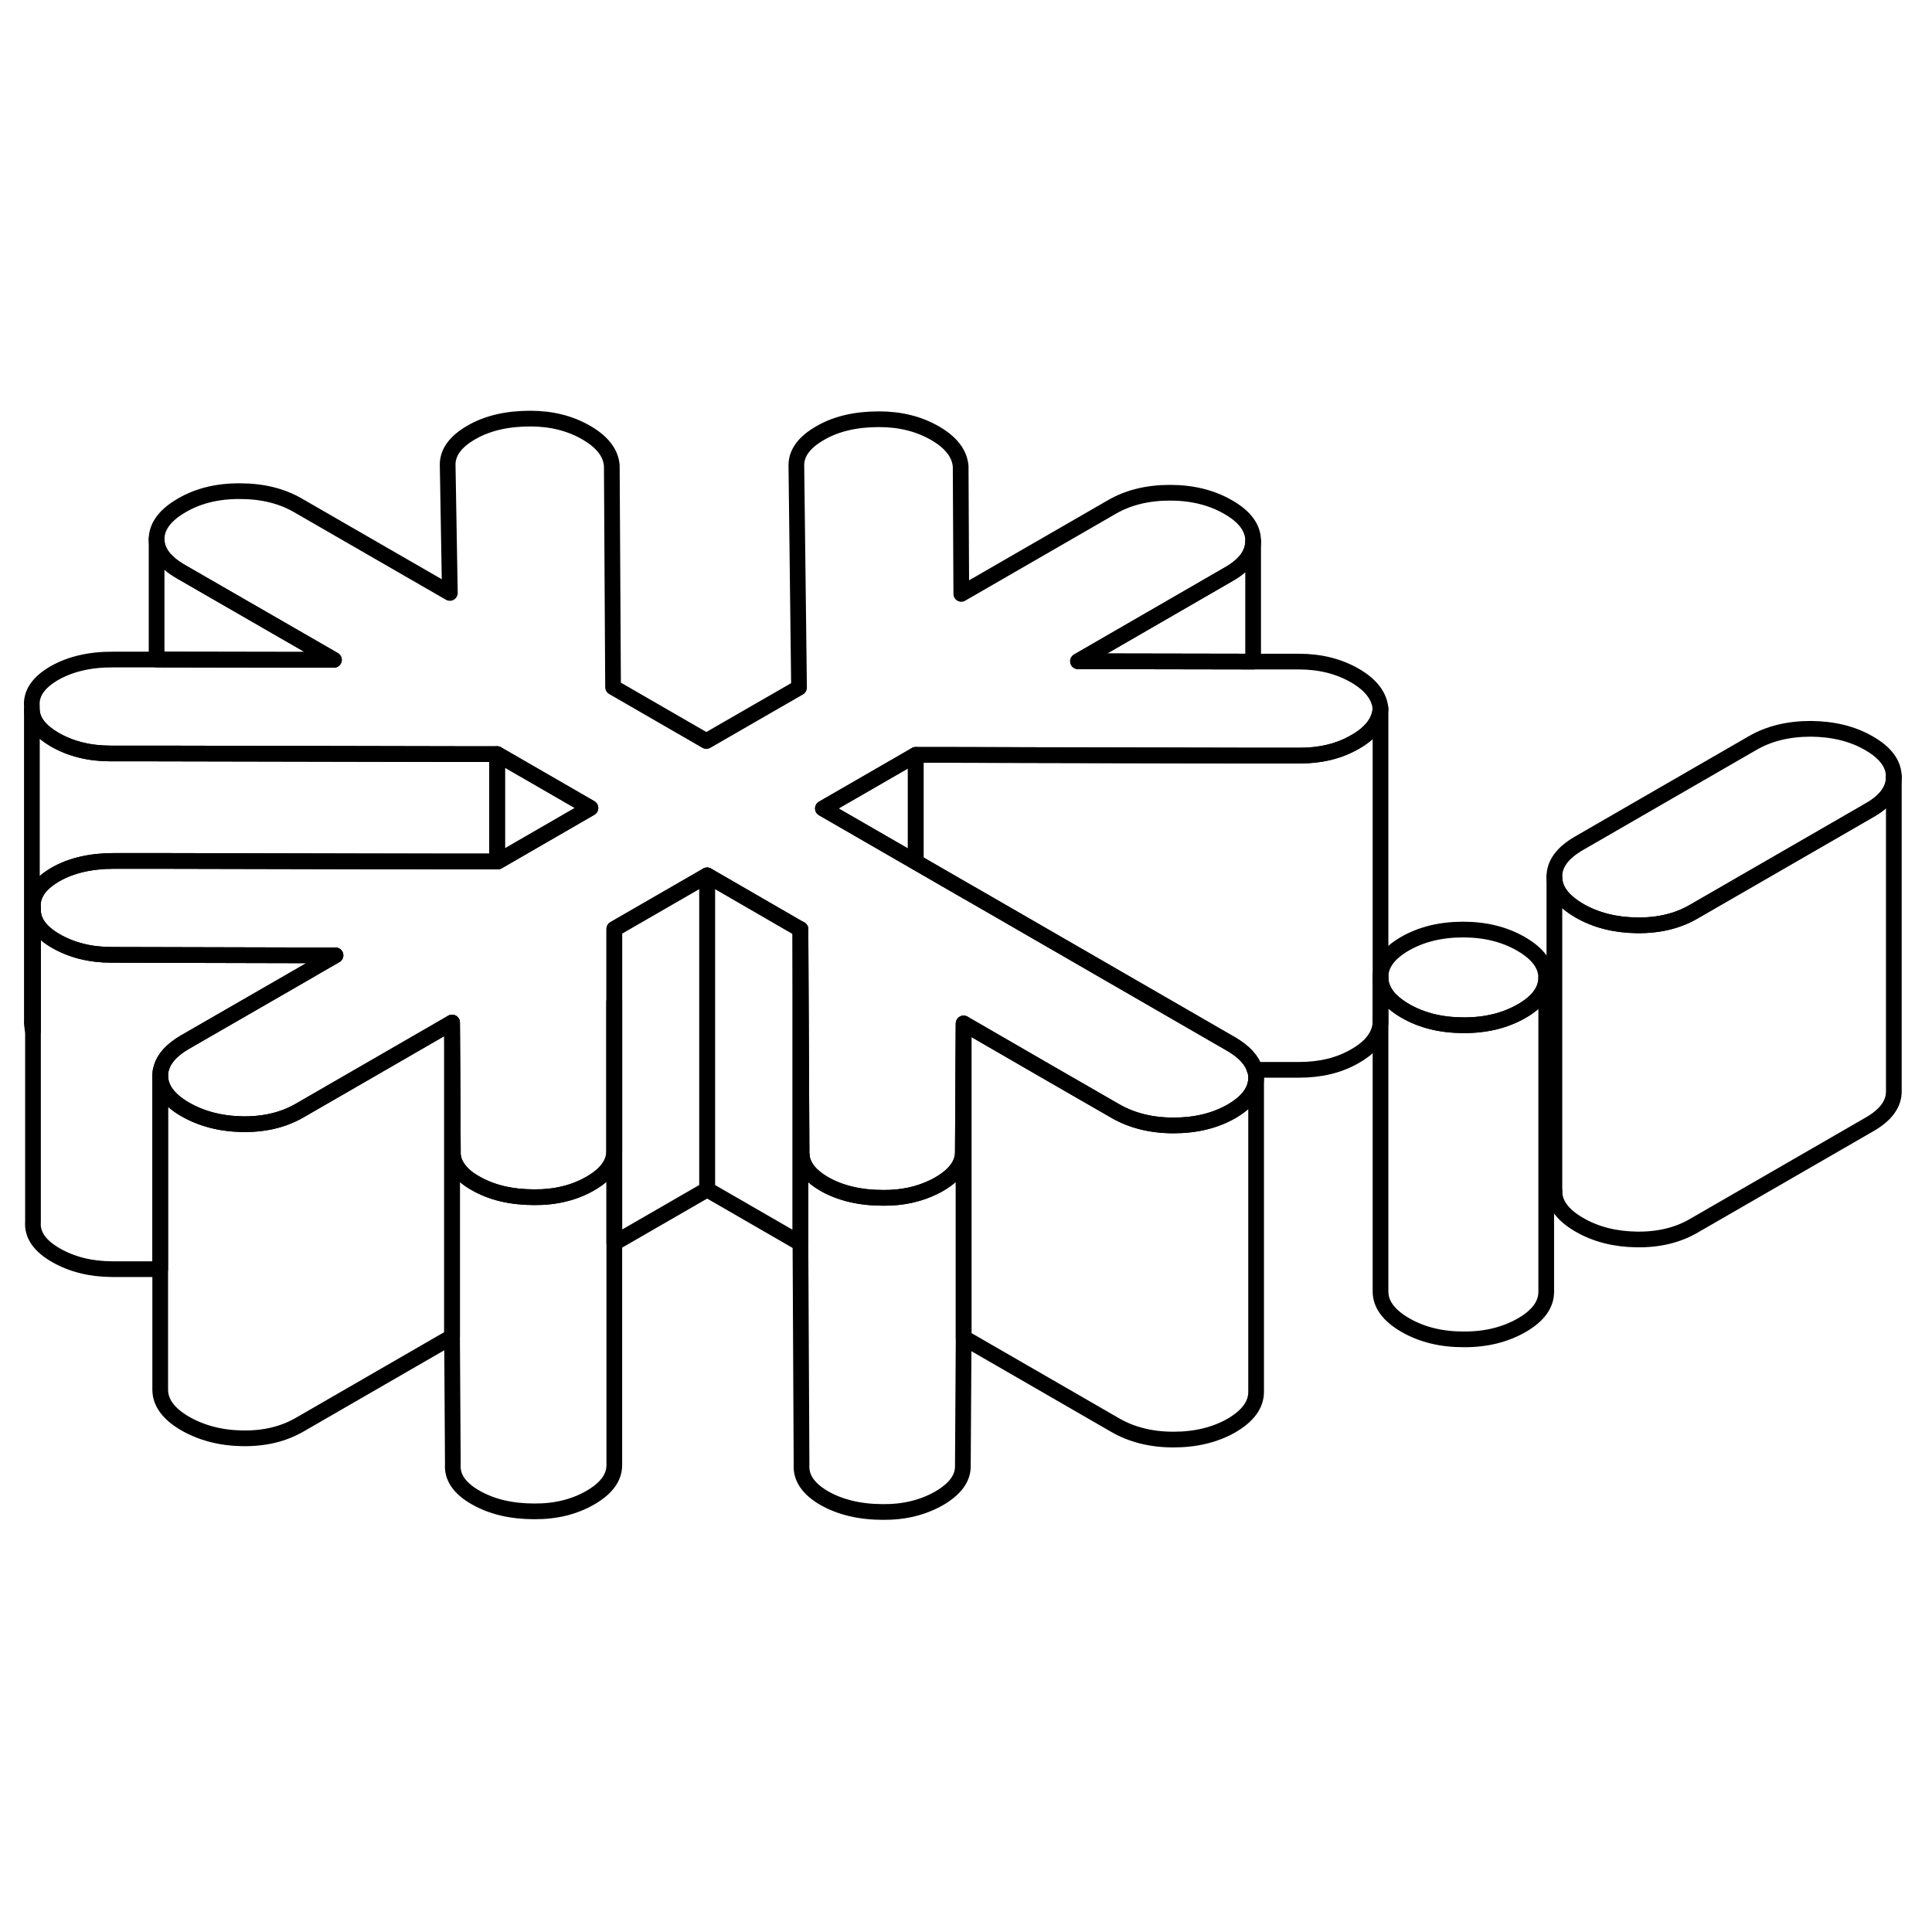 <svg width="48" height="48" viewBox="0 0 123 75" fill="none" xmlns="http://www.w3.org/2000/svg" stroke-width="1px"
     stroke-linecap="round" stroke-linejoin="round">
    <path d="M52.39 27.47L58.3 30.88V24.06L52.39 27.47Z" stroke="currentColor" stroke-linejoin="round"/>
    <path d="M37.59 27.44L31.69 30.85H31.65V24.01L37.59 27.44Z" stroke="currentColor" stroke-linejoin="round"/>
    <path d="M31.65 24.01V30.85H28.59L23.59 30.84L10.05 30.81H7.26C5.78 30.81 4.53 31.1 3.52 31.68C2.51 32.27 2.03 32.97 2.1 33.79V41.61C2.1 41.61 2.07 41.51 2.06 41.46V41.39C2.03 41.25 2.02 41.12 2.03 40.97V21.25C2.08 21.95 2.57 22.55 3.47 23.08C4.49 23.67 5.68 23.97 7.04 23.97H9.97L29.32 24.01H31.65Z" stroke="currentColor" stroke-linejoin="round"/>
    <path d="M21.36 36.82L20.28 37.44L19.3 38.01L11.77 42.35C10.95 42.83 10.45 43.37 10.28 43.98C10.22 44.14 10.2 44.31 10.2 44.49V56.8H7.11C5.75 56.79 4.56 56.49 3.54 55.9C2.52 55.31 2.04 54.61 2.1 53.79V33.93C2.1 34.69 2.58 35.34 3.54 35.9C4.56 36.49 5.75 36.79 7.11 36.79L19.19 36.82H21.36Z" stroke="currentColor" stroke-linejoin="round"/>
    <path d="M50.96 35.16V55.16L45.02 51.73V31.73L50.81 35.08L50.96 35.16Z" stroke="currentColor" stroke-linejoin="round"/>
    <path d="M61.35 41.16V61.16L61.3 69.33C61.31 70.12 60.8 70.8 59.79 71.39C58.77 71.97 57.59 72.27 56.23 72.26C54.75 72.26 53.5 71.96 52.48 71.38C51.46 70.79 50.98 70.08 51.03 69.26L50.96 55.16V35.16L51.03 49.26C51.02 49.38 51.03 49.45 51.05 49.56V49.66C51.16 50.32 51.63 50.89 52.48 51.38C53.5 51.96 54.75 52.26 56.23 52.26C57.45 52.27 58.52 52.03 59.47 51.56C59.58 51.51 59.68 51.45 59.79 51.39C60.79 50.81 61.3 50.13 61.3 49.35V49.33L61.33 44.07L61.35 41.16Z" stroke="currentColor" stroke-linejoin="round"/>
    <path d="M120.57 25.46V25.48C120.57 26.29 120.05 27 119.01 27.59L107.85 34.03C106.81 34.64 105.59 34.93 104.2 34.91C102.81 34.89 101.59 34.58 100.54 33.97C99.49 33.36 98.96 32.65 98.96 31.83C98.95 31.01 99.47 30.3 100.52 29.69L111.59 23.3C112.63 22.7 113.86 22.4 115.28 22.4C116.7 22.41 117.94 22.71 118.99 23.32C120.04 23.92 120.57 24.64 120.57 25.46Z" stroke="currentColor" stroke-linejoin="round"/>
    <path d="M87.89 21.12C87.83 21.94 87.3 22.65 86.28 23.23C85.27 23.82 84.08 24.11 82.72 24.11H79.78L60.24 24.06H58.3L52.39 27.47L58.3 30.88L61.19 32.55L62.29 33.18L69.72 37.47L70.81 38.1L78.38 42.47C79.2 42.95 79.71 43.49 79.88 44.1C79.94 44.27 79.97 44.44 79.97 44.61C79.97 45.43 79.45 46.14 78.41 46.75C77.36 47.35 76.13 47.65 74.71 47.65C73.29 47.65 72.06 47.34 71 46.73L66.4 44.08L61.35 41.16L61.33 44.07L61.3 49.33V49.35C61.3 50.13 60.79 50.81 59.79 51.39C59.68 51.45 59.58 51.51 59.47 51.56C58.52 52.03 57.45 52.27 56.23 52.26C54.75 52.26 53.5 51.96 52.48 51.38C51.63 50.89 51.16 50.32 51.05 49.66V49.56C51.03 49.45 51.02 49.38 51.03 49.26L50.96 35.16L50.81 35.08L45.02 31.73L39.11 35.14V49.29C39.1 50.08 38.6 50.76 37.58 51.35C36.57 51.93 35.38 52.23 34.02 52.22C32.54 52.22 31.29 51.92 30.27 51.33C30 51.18 29.77 51.02 29.58 50.85C29.12 50.44 28.87 49.99 28.83 49.5V49.22L28.8 44.01L28.78 41.1L23.76 44L19.1 46.69C18.05 47.3 16.84 47.59 15.45 47.57C14.06 47.55 12.84 47.23 11.79 46.63C10.74 46.02 10.21 45.31 10.2 44.49C10.2 44.31 10.22 44.14 10.28 43.98C10.45 43.37 10.95 42.83 11.77 42.35L19.3 38.01L20.28 37.44L21.36 36.82H19.19L7.11 36.79C5.75 36.79 4.56 36.49 3.54 35.9C2.58 35.34 2.1 34.69 2.1 33.93V33.79C2.03 32.97 2.51 32.27 3.52 31.68C4.53 31.1 5.78 30.81 7.26 30.81H10.05L23.59 30.84H31.65L31.69 30.85L37.59 27.44L31.65 24.01H29.32L9.97 23.97H7.04C5.68 23.97 4.49 23.67 3.47 23.08C2.57 22.55 2.08 21.95 2.03 21.25V20.97C1.96 20.15 2.44 19.45 3.45 18.86C4.47 18.28 5.71 17.98 7.19 17.99H9.97L21.26 18.01L11.51 12.39C10.48 11.79 9.97 11.11 9.97 10.32V10.27C10 9.47 10.54 8.77 11.58 8.17C12.63 7.56 13.86 7.26 15.28 7.27C16.7 7.27 17.93 7.57 18.98 8.18L28.64 13.75L28.5 5.58C28.5 4.8 29 4.11 30.01 3.53C31.03 2.94 32.28 2.65 33.76 2.65C35.11 2.65 36.3 2.95 37.32 3.54C38.34 4.13 38.89 4.83 38.95 5.65L39.03 19.75L44.97 23.18L50.87 19.78L50.7 5.62C50.7 4.84 51.2 4.15 52.22 3.57C53.23 2.98 54.48 2.69 55.96 2.69C57.32 2.69 58.51 2.99 59.53 3.58C60.55 4.17 61.09 4.87 61.16 5.69L61.2 13.81L70.8 8.27C71.84 7.67 73.07 7.37 74.49 7.37C75.91 7.37 77.15 7.68 78.2 8.29C79.25 8.89 79.78 9.61 79.78 10.43V10.45C79.78 11.26 79.26 11.97 78.22 12.56L68.63 18.1L79.78 18.12H82.69C84.05 18.12 85.24 18.42 86.26 19.01C87.28 19.6 87.82 20.31 87.89 21.12Z" stroke="currentColor" stroke-linejoin="round"/>
    <path d="M98.44 38.24C98.44 39.06 97.92 39.77 96.88 40.37C95.83 40.97 94.6 41.28 93.18 41.27C91.76 41.27 90.53 40.97 89.47 40.36C88.42 39.75 87.89 39.04 87.89 38.22V38.2C87.89 37.39 88.41 36.68 89.45 36.08C90.5 35.48 91.73 35.18 93.15 35.18C94.56 35.18 95.8 35.49 96.85 36.1C97.9 36.71 98.43 37.42 98.44 38.24Z" stroke="currentColor" stroke-linejoin="round"/>
    <path d="M39.11 39.79V69.29C39.1 70.08 38.6 70.76 37.58 71.35C36.57 71.93 35.38 72.23 34.02 72.22C32.54 72.22 31.29 71.92 30.27 71.33C29.25 70.75 28.77 70.04 28.83 69.22L28.78 61.1V41.1L28.8 44.01L28.83 49.22V49.5C28.87 49.99 29.12 50.44 29.58 50.85C29.77 51.02 30 51.18 30.27 51.33C31.29 51.92 32.54 52.22 34.02 52.22C35.38 52.23 36.57 51.93 37.58 51.35C38.6 50.76 39.1 50.08 39.1 49.29V39.79H39.11Z" stroke="currentColor" stroke-linejoin="round"/>
    <path d="M45.02 31.73V51.73L39.11 55.14V35.14L45.02 31.73Z" stroke="currentColor" stroke-linejoin="round"/>
    <path d="M79.97 44.61V64.61C79.97 65.43 79.45 66.14 78.41 66.75C77.36 67.35 76.13 67.65 74.71 67.65C73.29 67.65 72.06 67.34 71 66.73L61.35 61.16V41.16L66.4 44.08L71 46.73C72.06 47.34 73.29 47.65 74.71 47.65C76.13 47.65 77.36 47.35 78.41 46.75C79.45 46.14 79.97 45.43 79.97 44.61Z" stroke="currentColor" stroke-linejoin="round"/>
    <path d="M87.89 21.12V41.12C87.83 41.94 87.3 42.65 86.28 43.23C85.27 43.82 84.08 44.11 82.72 44.11H79.88C79.71 43.49 79.2 42.95 78.38 42.47L70.81 38.1L69.72 37.47L62.29 33.18L61.19 32.55L58.3 30.88V24.06H60.24L79.78 24.1H82.72C84.08 24.11 85.27 23.82 86.28 23.23C87.3 22.65 87.83 21.94 87.89 21.12Z" stroke="currentColor" stroke-linejoin="round"/>
    <path d="M98.44 38.24V58.24C98.44 59.06 97.92 59.77 96.88 60.37C95.83 60.97 94.6 61.28 93.18 61.27C91.76 61.27 90.53 60.97 89.47 60.36C88.42 59.75 87.89 59.04 87.89 58.22V38.22C87.89 39.04 88.42 39.75 89.47 40.36C90.53 40.97 91.76 41.27 93.18 41.27C94.6 41.28 95.83 40.97 96.88 40.37C97.92 39.77 98.44 39.06 98.44 38.24Z" stroke="currentColor" stroke-linejoin="round"/>
    <path d="M98.96 51.92V51.83" stroke="currentColor" stroke-linejoin="round"/>
    <path d="M120.57 25.48V45.46C120.58 46.28 120.06 46.99 119.01 47.59L107.85 54.03C106.81 54.64 105.59 54.93 104.2 54.91C102.81 54.89 101.59 54.58 100.54 53.97C99.49 53.36 98.96 52.65 98.96 51.83V31.83C98.96 32.65 99.49 33.36 100.54 33.97C101.59 34.58 102.81 34.89 104.2 34.91C105.59 34.93 106.81 34.64 107.85 34.03L119.01 27.59C120.05 27 120.57 26.29 120.57 25.48Z" stroke="currentColor" stroke-linejoin="round"/>
    <path d="M120.57 25.48V25.46" stroke="currentColor" stroke-linejoin="round"/>
    <path d="M79.78 10.45V18.12L68.63 18.1L78.22 12.56C79.26 11.97 79.78 11.26 79.78 10.45Z" stroke="currentColor" stroke-linejoin="round"/>
    <path d="M28.78 41.1V61.1L19.1 66.69C18.05 67.3 16.84 67.59 15.45 67.57C14.06 67.55 12.84 67.23 11.79 66.63C10.74 66.02 10.21 65.31 10.2 64.49V44.49C10.21 45.31 10.74 46.02 11.79 46.63C12.84 47.23 14.06 47.55 15.45 47.57C16.84 47.59 18.05 47.3 19.1 46.69L23.76 44L28.78 41.1Z" stroke="currentColor" stroke-linejoin="round"/>
    <path d="M21.26 18.01L9.97 17.99V10.32C9.97 11.11 10.48 11.79 11.51 12.39L21.26 18.01Z" stroke="currentColor" stroke-linejoin="round"/>
</svg>